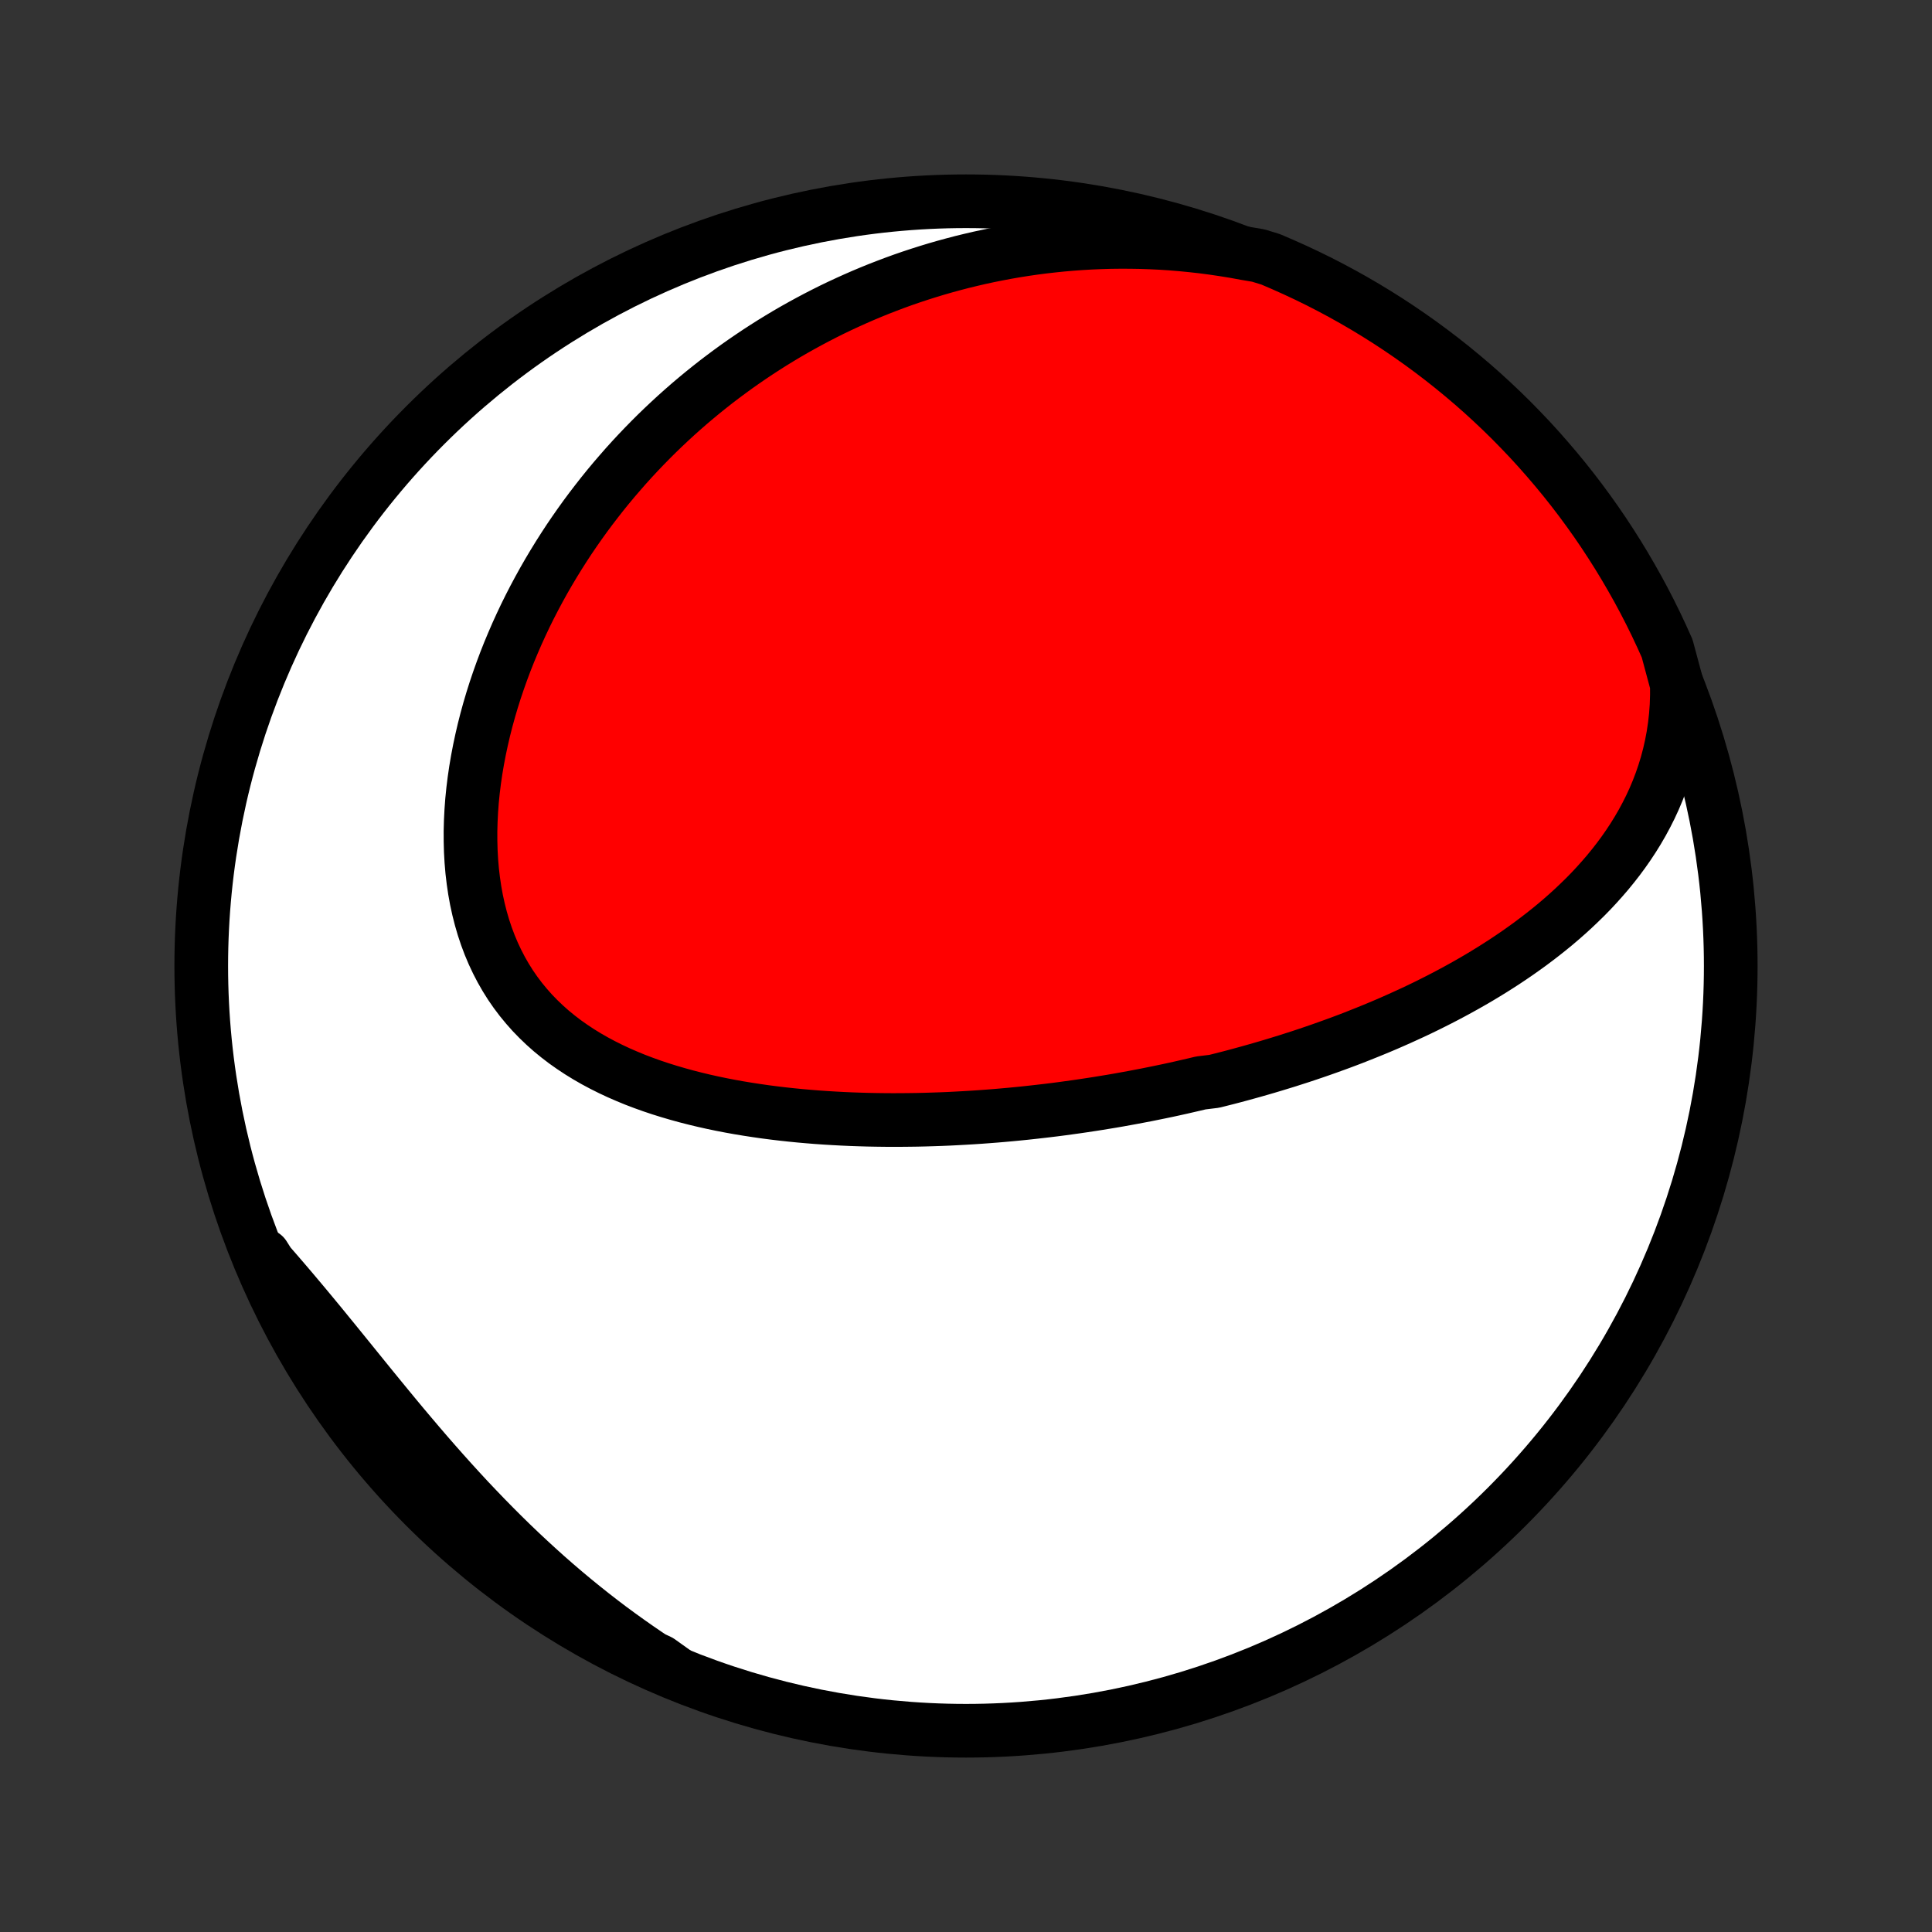 <?xml version="1.0" encoding="utf-8" standalone="no"?>
<!DOCTYPE svg PUBLIC "-//W3C//DTD SVG 1.1//EN"
  "http://www.w3.org/Graphics/SVG/1.1/DTD/svg11.dtd">
<!-- Created with matplotlib (http://matplotlib.org/) -->
<svg height="72pt" version="1.1" viewBox="0 0 72 72" width="72pt" xmlns="http://www.w3.org/2000/svg" xmlns:xlink="http://www.w3.org/1999/xlink">
 <rect x="0" y="0" width="72" height="72" fill="#333333" stroke="none"/>
 <defs>
  <style type="text/css">
*{stroke-linecap:butt;stroke-linejoin:round;}
  </style>
 </defs>
 <g id="figure_1">
  <g id="patch_1">
   <path d="
M0 72
L72 72
L72 0
L0 0
z
" style="fill:none;"/>
  </g>
  <g id="axes_1">
   <g id="PatchCollection_1">
    <defs>
     <path d="
M36 -7.5
C43.558 -7.5 50.808 -10.503 56.153 -15.848
C61.497 -21.192 64.5 -28.442 64.5 -36
C64.5 -43.558 61.497 -50.808 56.153 -56.153
C50.808 -61.497 43.558 -64.5 36 -64.5
C28.442 -64.5 21.192 -61.497 15.848 -56.153
C10.503 -50.808 7.5 -43.558 7.5 -36
C7.5 -28.442 10.503 -21.192 15.848 -15.848
C21.192 -10.503 28.442 -7.5 36 -7.5
z
" id="C0_0_a811fe30f3"/>
     <path d="
M62.492 -46.486
L62.493 -46.091
L62.48 -45.703
L62.452 -45.321
L62.41 -44.947
L62.355 -44.58
L62.287 -44.221
L62.207 -43.869
L62.116 -43.526
L62.013 -43.19
L61.9 -42.861
L61.777 -42.54
L61.645 -42.227
L61.504 -41.922
L61.354 -41.624
L61.197 -41.333
L61.032 -41.049
L60.861 -40.773
L60.683 -40.503
L60.499 -40.24
L60.31 -39.984
L60.115 -39.734
L59.916 -39.49
L59.712 -39.253
L59.504 -39.021
L59.293 -38.795
L59.078 -38.575
L58.859 -38.361
L58.638 -38.151
L58.414 -37.947
L58.188 -37.748
L57.959 -37.553
L57.728 -37.364
L57.495 -37.179
L57.261 -36.999
L57.025 -36.822
L56.788 -36.651
L56.55 -36.483
L56.31 -36.319
L56.07 -36.159
L55.828 -36.003
L55.586 -35.85
L55.343 -35.701
L55.1 -35.555
L54.856 -35.413
L54.612 -35.274
L54.367 -35.138
L54.122 -35.005
L53.877 -34.875
L53.632 -34.748
L53.386 -34.624
L53.141 -34.502
L52.895 -34.383
L52.649 -34.267
L52.403 -34.154
L52.157 -34.042
L51.911 -33.933
L51.666 -33.826
L51.42 -33.722
L51.174 -33.62
L50.928 -33.52
L50.682 -33.422
L50.437 -33.325
L50.191 -33.231
L49.945 -33.139
L49.699 -33.049
L49.454 -32.961
L49.208 -32.874
L48.962 -32.789
L48.716 -32.706
L48.47 -32.624
L48.224 -32.545
L47.978 -32.466
L47.731 -32.39
L47.485 -32.315
L47.238 -32.241
L46.991 -32.169
L46.743 -32.098
L46.496 -32.029
L46.248 -31.961
L46 -31.894
L45.751 -31.829
L45.502 -31.766
L45.252 -31.703
L44.752 -31.642
L44.501 -31.582
L44.249 -31.524
L43.997 -31.466
L43.744 -31.41
L43.49 -31.355
L43.236 -31.302
L42.98 -31.25
L42.724 -31.198
L42.467 -31.149
L42.209 -31.1
L41.951 -31.053
L41.691 -31.006
L41.43 -30.961
L41.168 -30.918
L40.905 -30.875
L40.641 -30.834
L40.376 -30.794
L40.109 -30.755
L39.842 -30.718
L39.572 -30.681
L39.302 -30.646
L39.031 -30.613
L38.757 -30.581
L38.483 -30.55
L38.207 -30.52
L37.929 -30.492
L37.65 -30.465
L37.37 -30.44
L37.087 -30.416
L36.803 -30.394
L36.518 -30.373
L36.231 -30.354
L35.942 -30.337
L35.651 -30.321
L35.359 -30.306
L35.065 -30.294
L34.77 -30.284
L34.472 -30.275
L34.173 -30.268
L33.872 -30.264
L33.569 -30.261
L33.265 -30.26
L32.958 -30.262
L32.65 -30.266
L32.341 -30.272
L32.03 -30.281
L31.717 -30.292
L31.402 -30.306
L31.086 -30.323
L30.769 -30.342
L30.45 -30.364
L30.13 -30.39
L29.809 -30.418
L29.486 -30.45
L29.163 -30.485
L28.838 -30.524
L28.513 -30.566
L28.187 -30.613
L27.861 -30.663
L27.534 -30.717
L27.207 -30.776
L26.881 -30.839
L26.554 -30.907
L26.228 -30.98
L25.903 -31.058
L25.578 -31.141
L25.255 -31.23
L24.934 -31.324
L24.614 -31.424
L24.297 -31.53
L23.982 -31.643
L23.669 -31.762
L23.361 -31.889
L23.055 -32.022
L22.754 -32.163
L22.458 -32.311
L22.166 -32.467
L21.88 -32.631
L21.599 -32.804
L21.325 -32.985
L21.057 -33.174
L20.797 -33.373
L20.544 -33.58
L20.3 -33.797
L20.064 -34.023
L19.836 -34.258
L19.619 -34.503
L19.41 -34.757
L19.212 -35.02
L19.024 -35.292
L18.847 -35.574
L18.681 -35.864
L18.526 -36.163
L18.382 -36.469
L18.249 -36.785
L18.128 -37.107
L18.018 -37.437
L17.92 -37.773
L17.833 -38.116
L17.757 -38.464
L17.693 -38.818
L17.64 -39.177
L17.597 -39.54
L17.566 -39.906
L17.545 -40.276
L17.535 -40.649
L17.534 -41.024
L17.544 -41.401
L17.563 -41.778
L17.591 -42.157
L17.629 -42.536
L17.676 -42.916
L17.731 -43.294
L17.795 -43.672
L17.867 -44.049
L17.947 -44.425
L18.034 -44.799
L18.128 -45.17
L18.23 -45.54
L18.338 -45.906
L18.453 -46.27
L18.575 -46.632
L18.702 -46.989
L18.835 -47.344
L18.974 -47.695
L19.119 -48.042
L19.268 -48.386
L19.423 -48.726
L19.582 -49.062
L19.746 -49.393
L19.915 -49.721
L20.088 -50.044
L20.265 -50.364
L20.446 -50.679
L20.631 -50.989
L20.819 -51.295
L21.011 -51.597
L21.206 -51.895
L21.405 -52.188
L21.607 -52.477
L21.812 -52.762
L22.02 -53.042
L22.231 -53.317
L22.444 -53.589
L22.66 -53.856
L22.879 -54.119
L23.101 -54.377
L23.324 -54.632
L23.55 -54.882
L23.779 -55.128
L24.01 -55.37
L24.243 -55.608
L24.478 -55.842
L24.715 -56.071
L24.955 -56.297
L25.196 -56.519
L25.44 -56.737
L25.685 -56.951
L25.933 -57.161
L26.182 -57.367
L26.433 -57.569
L26.686 -57.768
L26.942 -57.963
L27.199 -58.154
L27.458 -58.342
L27.719 -58.526
L27.982 -58.706
L28.246 -58.883
L28.513 -59.056
L28.781 -59.226
L29.052 -59.392
L29.324 -59.555
L29.599 -59.714
L29.875 -59.869
L30.153 -60.021
L30.434 -60.17
L30.716 -60.315
L31 -60.457
L31.287 -60.595
L31.576 -60.729
L31.866 -60.86
L32.159 -60.988
L32.454 -61.112
L32.752 -61.233
L33.051 -61.349
L33.353 -61.463
L33.657 -61.573
L33.964 -61.679
L34.273 -61.781
L34.585 -61.88
L34.898 -61.975
L35.215 -62.066
L35.534 -62.153
L35.855 -62.237
L36.18 -62.316
L36.507 -62.392
L36.836 -62.463
L37.168 -62.53
L37.503 -62.593
L37.841 -62.652
L38.182 -62.706
L38.525 -62.756
L38.871 -62.801
L39.221 -62.841
L39.573 -62.877
L39.928 -62.908
L40.286 -62.934
L40.647 -62.955
L41.011 -62.97
L41.378 -62.981
L41.748 -62.985
L42.121 -62.984
L42.497 -62.978
L42.876 -62.965
L43.258 -62.947
L43.642 -62.922
L44.03 -62.89
L44.42 -62.852
L44.814 -62.808
L45.21 -62.756
L45.608 -62.697
L46.009 -62.632
L46.413 -62.558
L46.892 -62.477
L47.35 -62.337
L47.804 -62.142
L48.255 -61.94
L48.703 -61.73
L49.146 -61.513
L49.585 -61.287
L50.02 -61.054
L50.451 -60.813
L50.878 -60.564
L51.3 -60.308
L51.717 -60.045
L52.13 -59.774
L52.537 -59.496
L52.94 -59.211
L53.337 -58.919
L53.729 -58.62
L54.116 -58.314
L54.497 -58.001
L54.873 -57.682
L55.243 -57.356
L55.607 -57.023
L55.965 -56.684
L56.317 -56.339
L56.662 -55.987
L57.002 -55.63
L57.335 -55.266
L57.661 -54.896
L57.981 -54.521
L58.295 -54.14
L58.601 -53.754
L58.901 -53.362
L59.193 -52.965
L59.479 -52.563
L59.757 -52.156
L60.028 -51.743
L60.292 -51.326
L60.548 -50.905
L60.797 -50.478
L61.039 -50.048
L61.273 -49.613
L61.499 -49.174
L61.717 -48.731
L61.927 -48.284
L62.13 -47.833
z
" id="C0_1_a53b684354"/>
     <path d="
M25.196 -9.648
L24.842 -9.87
L24.489 -10.098
L24.137 -10.331
L23.787 -10.57
L23.438 -10.815
L23.09 -11.065
L22.743 -11.32
L22.398 -11.582
L22.055 -11.848
L21.713 -12.121
L21.373 -12.398
L21.034 -12.681
L20.698 -12.969
L20.363 -13.262
L20.031 -13.561
L19.701 -13.864
L19.372 -14.172
L19.046 -14.484
L18.723 -14.801
L18.401 -15.123
L18.082 -15.448
L17.766 -15.777
L17.451 -16.109
L17.14 -16.445
L16.831 -16.784
L16.524 -17.126
L16.22 -17.47
L15.918 -17.816
L15.619 -18.164
L15.323 -18.513
L15.028 -18.863
L14.736 -19.214
L14.447 -19.565
L14.159 -19.916
L13.873 -20.266
L13.59 -20.615
L13.308 -20.963
L13.028 -21.309
L12.749 -21.653
L12.472 -21.994
L12.196 -22.332
L11.922 -22.668
L11.648 -22.999
L11.376 -23.327
L11.104 -23.651
L10.834 -23.971
L10.564 -24.287
L10.295 -24.599
L10.027 -24.906
L9.835 -25.209
L10.036 -24.703
L10.245 -24.248
L10.462 -23.796
L10.687 -23.349
L10.919 -22.905
L11.159 -22.465
L11.407 -22.029
L11.662 -21.598
L11.924 -21.171
L12.194 -20.748
L12.471 -20.331
L12.755 -19.918
L13.047 -19.509
L13.345 -19.106
L13.65 -18.708
L13.962 -18.315
L14.281 -17.928
L14.607 -17.546
L14.938 -17.17
L15.277 -16.799
L15.621 -16.435
L15.972 -16.076
L16.329 -15.723
L16.692 -15.377
L17.061 -15.037
L17.435 -14.703
L17.816 -14.376
L18.201 -14.055
L18.593 -13.741
L18.989 -13.434
L19.391 -13.133
L19.797 -12.84
L20.209 -12.554
L20.626 -12.274
L21.047 -12.003
L21.473 -11.738
L21.903 -11.481
L22.337 -11.231
L22.776 -10.989
L23.218 -10.754
L23.665 -10.527
L24.115 -10.308
L24.569 -10.096
z
" id="C0_2_89216fe160"/>
    </defs>
    <g clip-path="url(#p1bffca34e9)">
     <use style="fill:#ffffff;stroke:#000000;stroke-width:2.0;" x="0.0" xlink:href="#C0_0_a811fe30f3" y="72.0"/>
    </g>
    <g clip-path="url(#p1bffca34e9)">
     <use style="fill:#ff0000;stroke:#000000;stroke-width:2.0;" x="0.0" xlink:href="#C0_1_a53b684354" y="72.0"/>
    </g>
    <g clip-path="url(#p1bffca34e9)">
     <use style="fill:#ff0000;stroke:#000000;stroke-width:2.0;" x="0.0" xlink:href="#C0_2_89216fe160" y="72.0"/>
    </g>
   </g>
  </g>
 </g>
 <defs>
  <clipPath id="p1bffca34e9">
   <rect height="72.0" width="72.0" x="0.0" y="0.0"/>
  </clipPath>
 </defs>
</svg>
